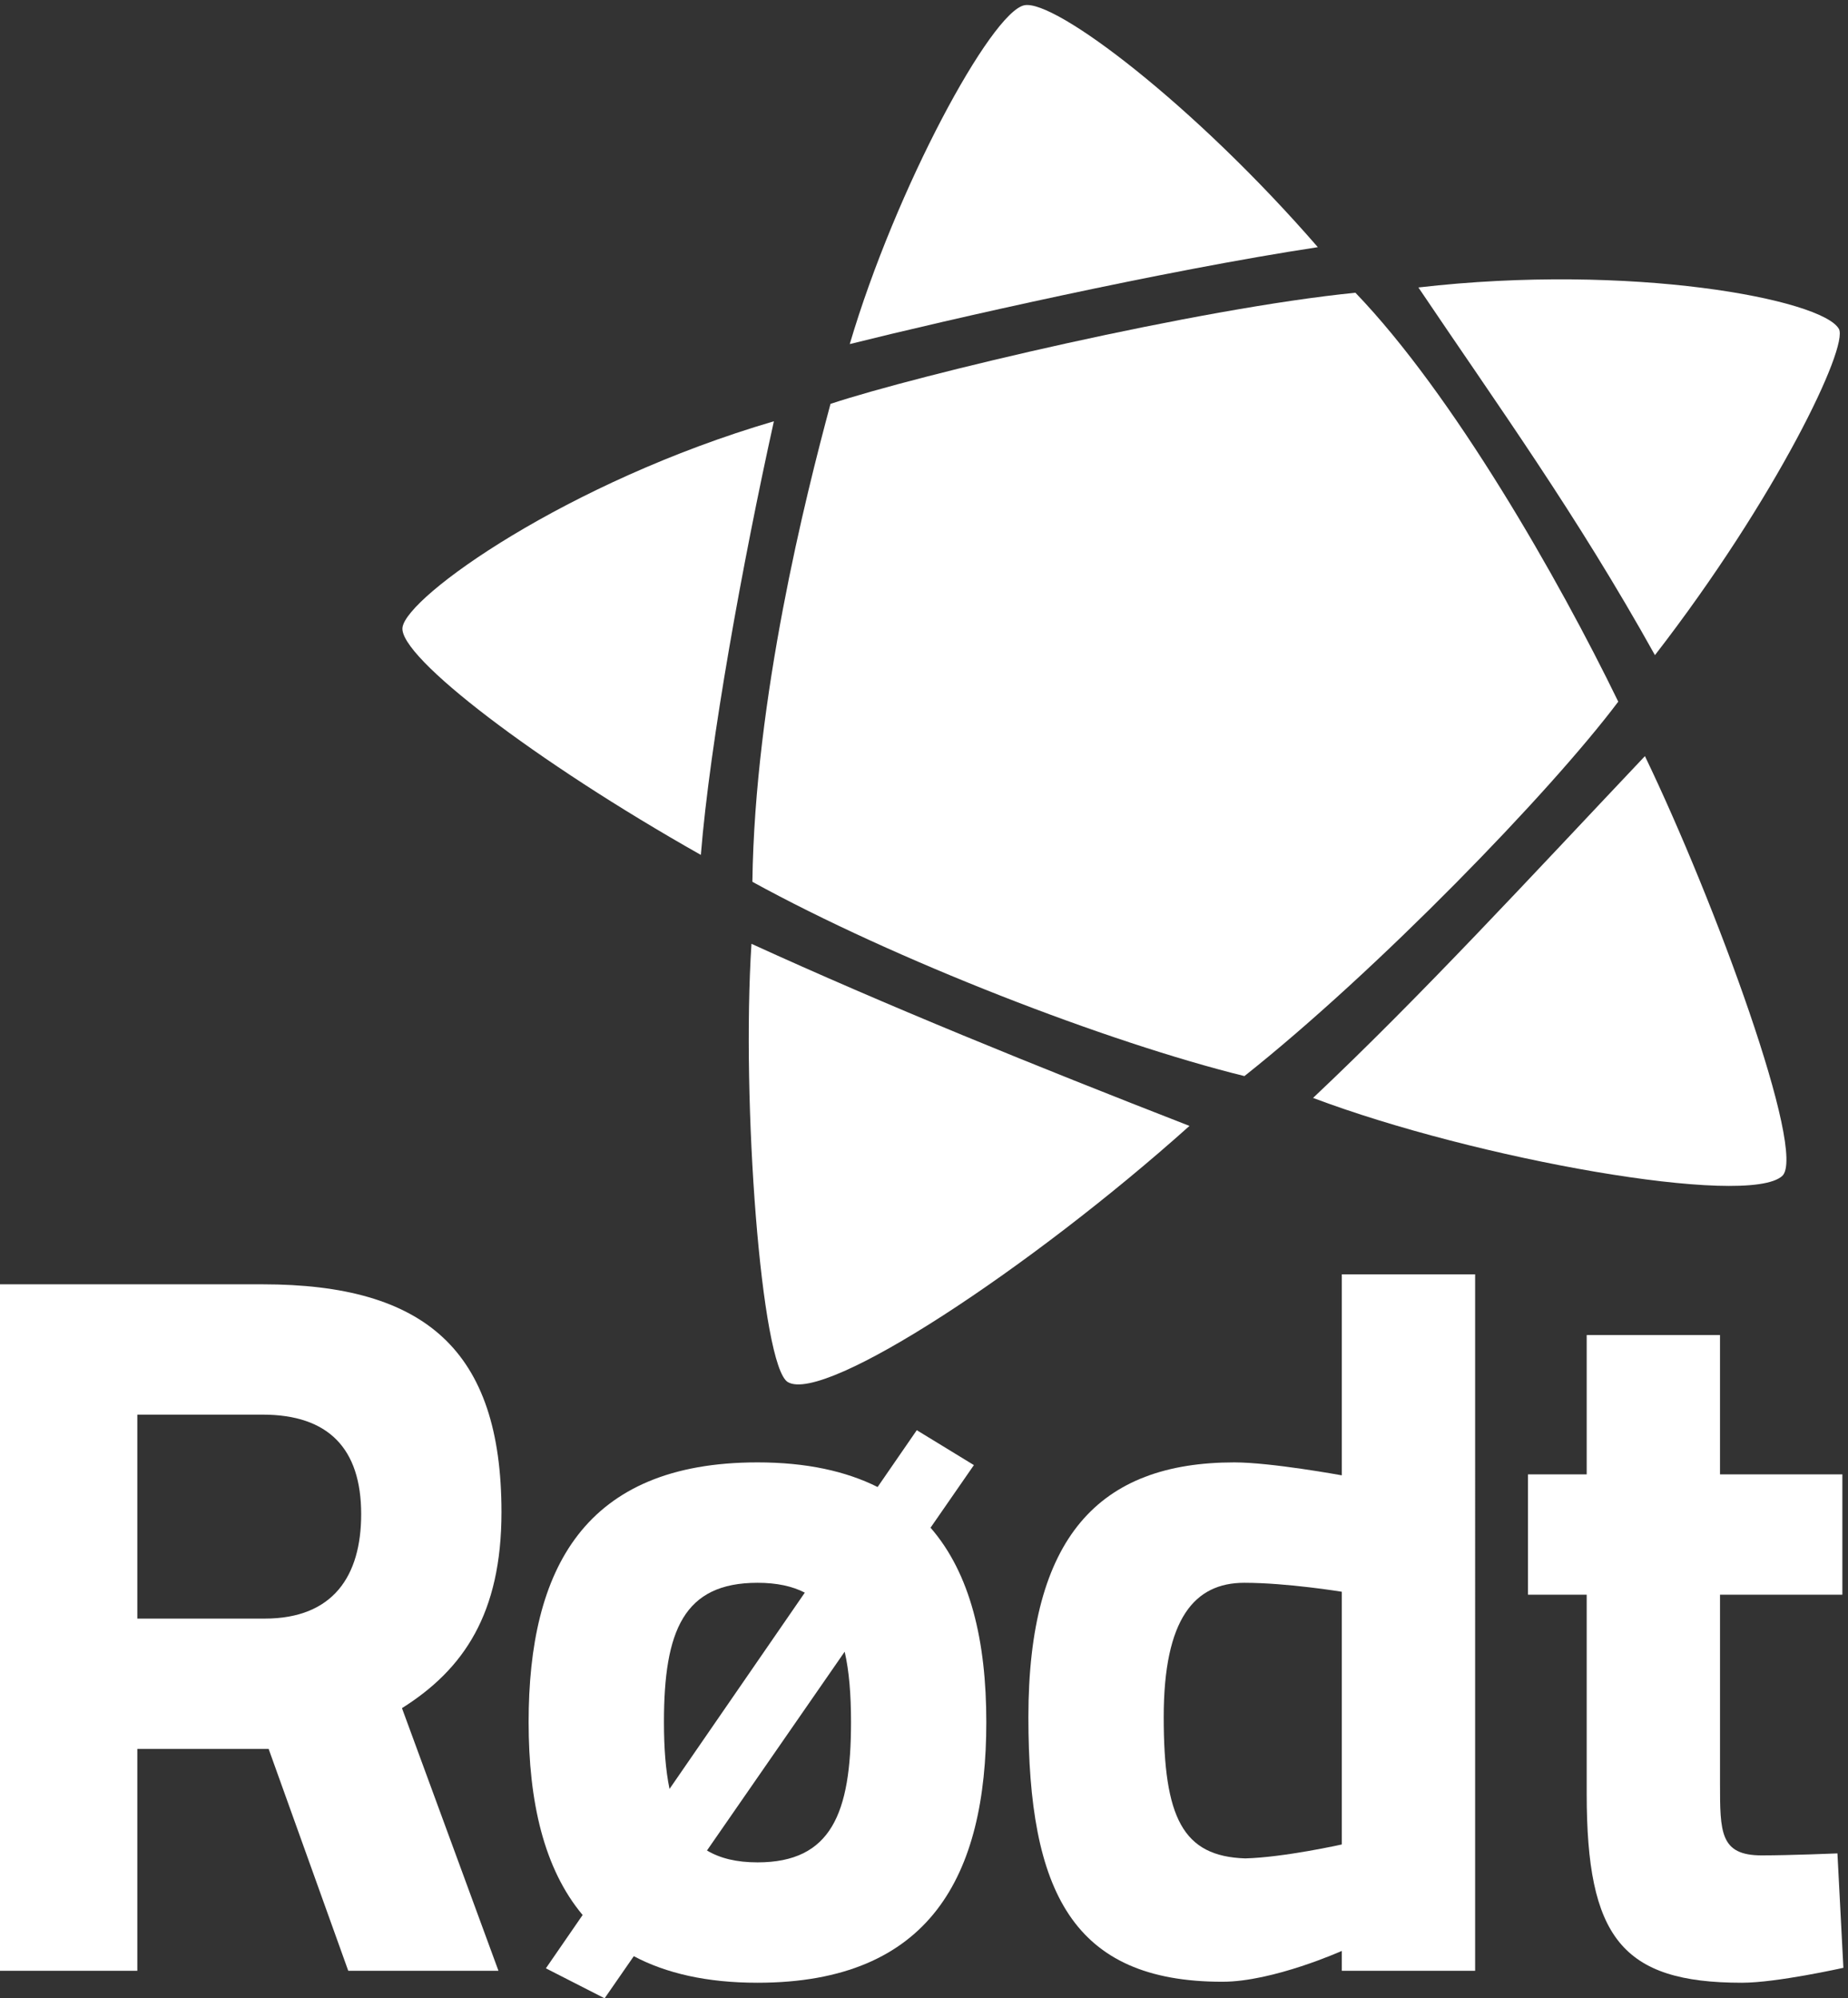 <?xml version="1.0" encoding="UTF-8" standalone="no"?>
<!-- Created with Inkscape (http://www.inkscape.org/) -->

<svg
   version="1.1"
   id="svg1"
   width="680.2"
   height="735.547"
   viewBox="0 0 680.2 735.547"
   sodipodi:docname="logo_hvit.eps"
   xmlns:inkscape="http://www.inkscape.org/namespaces/inkscape"
   xmlns:sodipodi="http://sodipodi.sourceforge.net/DTD/sodipodi-0.dtd"
   xmlns="http://www.w3.org/2000/svg"
   xmlns:svg="http://www.w3.org/2000/svg">
  <rect x="0" y="0" width="680.2" height="735.547" fill="#333333" stroke="none"/>
  <defs
     id="defs1" />
  <sodipodi:namedview
     id="namedview1"
     pagecolor="#ffffff"
     bordercolor="#000000"
     borderopacity="0.25"
     inkscape:showpageshadow="2"
     inkscape:pageopacity="0.0"
     inkscape:pagecheckerboard="0"
     inkscape:deskcolor="#d1d1d1">
    <inkscape:page
       x="0"
       y="0"
       inkscape:label="1"
       id="page1"
       width="680.2"
       height="735.547"
       margin="0"
       bleed="0" />
  </sodipodi:namedview>
  <g
     id="g1"
     inkscape:groupmode="layer"
     inkscape:label="1">
    <g
       id="group-R5">
      <path
         id="path2"
         d="m 4580.02,3717.29 c -218.24,391.79 -433.33,688.92 -654.64,1017.54 587.9,68.13 1117.22,-32.47 1163.67,-114.62 27.83,-48.58 -172.63,-468.32 -509.03,-902.92"
         style="fill:#ffffff;fill-opacity:1;fill-rule:nonzero;stroke:none"
         transform="matrix(0.133,0,0,-0.133,0,735.547)" />
      <path
         id="path3"
         d="m 2079.64,2918.39 c 371.26,-169.54 781.6,-336.29 1212.19,-503.99 -437.98,-392.42 -1008.72,-769.13 -1111.31,-709.09 -74.31,43.43 -128.88,777.43 -100.88,1213.08"
         style="fill:#ffffff;fill-opacity:1;fill-rule:nonzero;stroke:none"
         transform="matrix(0.133,0,0,-0.133,0,735.547)" />
      <path
         id="path4"
         d="m 3633.84,2491.88 c 297.66,280.53 599.96,609.26 918.43,945.94 194.23,-403.19 449.71,-1099.35 379.84,-1162.09 -96.91,-86.97 -847.56,46.05 -1298.27,216.15"
         style="fill:#ffffff;fill-opacity:1;fill-rule:nonzero;stroke:none"
         transform="matrix(0.133,0,0,-0.133,0,735.547)" />
      <path
         id="path5"
         d="m 3647.07,4846.37 c -429.13,-65.35 -1022.06,-199.98 -1295.41,-268.2 127.26,431.02 391.26,918 482.89,937.64 84.26,17.79 470.92,-275.54 812.52,-669.44"
         style="fill:#ffffff;fill-opacity:1;fill-rule:nonzero;stroke:none"
         transform="matrix(0.133,0,0,-0.133,0,735.547)" />
      <path
         id="path6"
         d="m 2141.7,4364.52 c -86.19,-389.5 -177.12,-889.48 -202.12,-1200.11 -456.96,257.97 -836.04,548.18 -825.71,629.23 10.83,86.19 456.27,403.22 1027.83,570.88"
         style="fill:#ffffff;fill-opacity:1;fill-rule:nonzero;stroke:none"
         transform="matrix(0.133,0,0,-0.133,0,735.547)" />
      <path
         id="path7"
         d="m 2298.4,4412.68 c -68.97,-256.74 -209.32,-812.23 -216.21,-1322.69 395.12,-216.84 981.36,-443.84 1361.74,-537.66 366.76,291.01 845.97,785.09 1034.53,1036.21 -165.17,340.01 -456.26,849.73 -727.36,1131.71 -433.64,-42.96 -1211.5,-227.43 -1452.7,-307.57"
         style="fill:#ffffff;fill-opacity:1;fill-rule:nonzero;stroke:none"
         transform="matrix(0.133,0,0,-0.133,0,735.547)" />
      <path
         id="path8"
         d="M 726.934,1615.35 H 380.051 V 1050.87 H 732.41 c 190.047,0 267.133,118.38 267.133,289.07 0,181.77 -90.828,275.41 -272.609,275.41 M 743.473,690.148 H 380.051 V 76.109 H 0 V 1976.03 h 726.934 c 448.836,0 660.886,-181.72 660.886,-630.53 0,-280.85 -104.62,-435.02 -275.37,-542.449 L 1379.51,76.109 H 963.801 L 743.473,690.148"
         style="fill:#ffffff;fill-opacity:1;fill-rule:nonzero;stroke:none"
         transform="matrix(0.133,0,0,-0.133,0,735.547)" />
      <path
         id="path9"
         d="m 3713.42,425.789 v 699.391 c 0,0 -151.5,24.78 -269.88,24.78 -137.66,0 -223,-99.09 -223,-371.722 0,-278.078 52.23,-385.429 225.74,-391.047 107.42,2.84 267.14,38.598 267.14,38.598 M 4082.37,76.109 H 3713.42 V 131.18 c 0,0 -190.01,-85.371 -330.48,-85.371 -415.7,0 -536.9,250.582 -536.9,732.429 0,498.402 195.51,704.952 569.98,704.952 101.86,0 297.4,-35.82 297.4,-35.82 v 556.2 h 368.95 V 76.109"
         style="fill:#ffffff;fill-opacity:1;fill-rule:nonzero;stroke:none"
         transform="matrix(0.133,0,0,-0.133,0,735.547)" />
      <path
         id="path10"
         d="M 4760.07,1116.99 V 596.551 c 0,-137.692 0,-201.012 115.65,-201.012 77.19,0 209.33,5.512 209.33,5.512 l 16.47,-316.641 c 0,0 -184.47,-41.352 -280.77,-41.352 -333.23,0 -429.62,126.679 -429.62,523.191 v 550.74 h -162.48 v 333.12 h 162.48 v 385.51 h 368.94 v -385.51 h 338.64 v -333.12 h -338.64"
         style="fill:#ffffff;fill-opacity:1;fill-rule:nonzero;stroke:none"
         transform="matrix(0.133,0,0,-0.133,0,735.547)" />
      <path
         id="path11"
         d="m 2096.26,376.219 c -58.03,0 -103.65,11.32 -139.72,32.871 l 381.06,550.18 c 12.45,-53.899 17.57,-118.75 17.57,-194.782 0,-253.289 -55.12,-388.269 -258.91,-388.269 z m -258.8,388.269 c 0,253.342 55.04,385.472 258.8,385.472 53.4,0 96.37,-9.33 131.03,-27.24 l -374.4,-543.251 c -10.81,52.152 -15.43,113.711 -15.43,185.019 z m 737.81,537.952 119.97,173.26 -158.08,96.59 -108.39,-157.26 c -87.52,43.72 -196.52,68.16 -332.51,68.16 -479.12,0 -633.3,-294.62 -633.3,-718.702 0,-220.347 42.24,-405.949 149.46,-533.929 L 1510.71,83 1673.24,0 l 80.74,116.57 c 89.08,-47.148 201.28,-73.511 342.28,-73.511 479.11,0 633.31,297.343 633.31,721.429 0,223.614 -43.6,410.532 -154.3,537.952"
         style="fill:#ffffff;fill-opacity:1;fill-rule:nonzero;stroke:none"
         transform="matrix(0.133,0,0,-0.133,0,735.547)" />
    </g>
  </g>
</svg>
